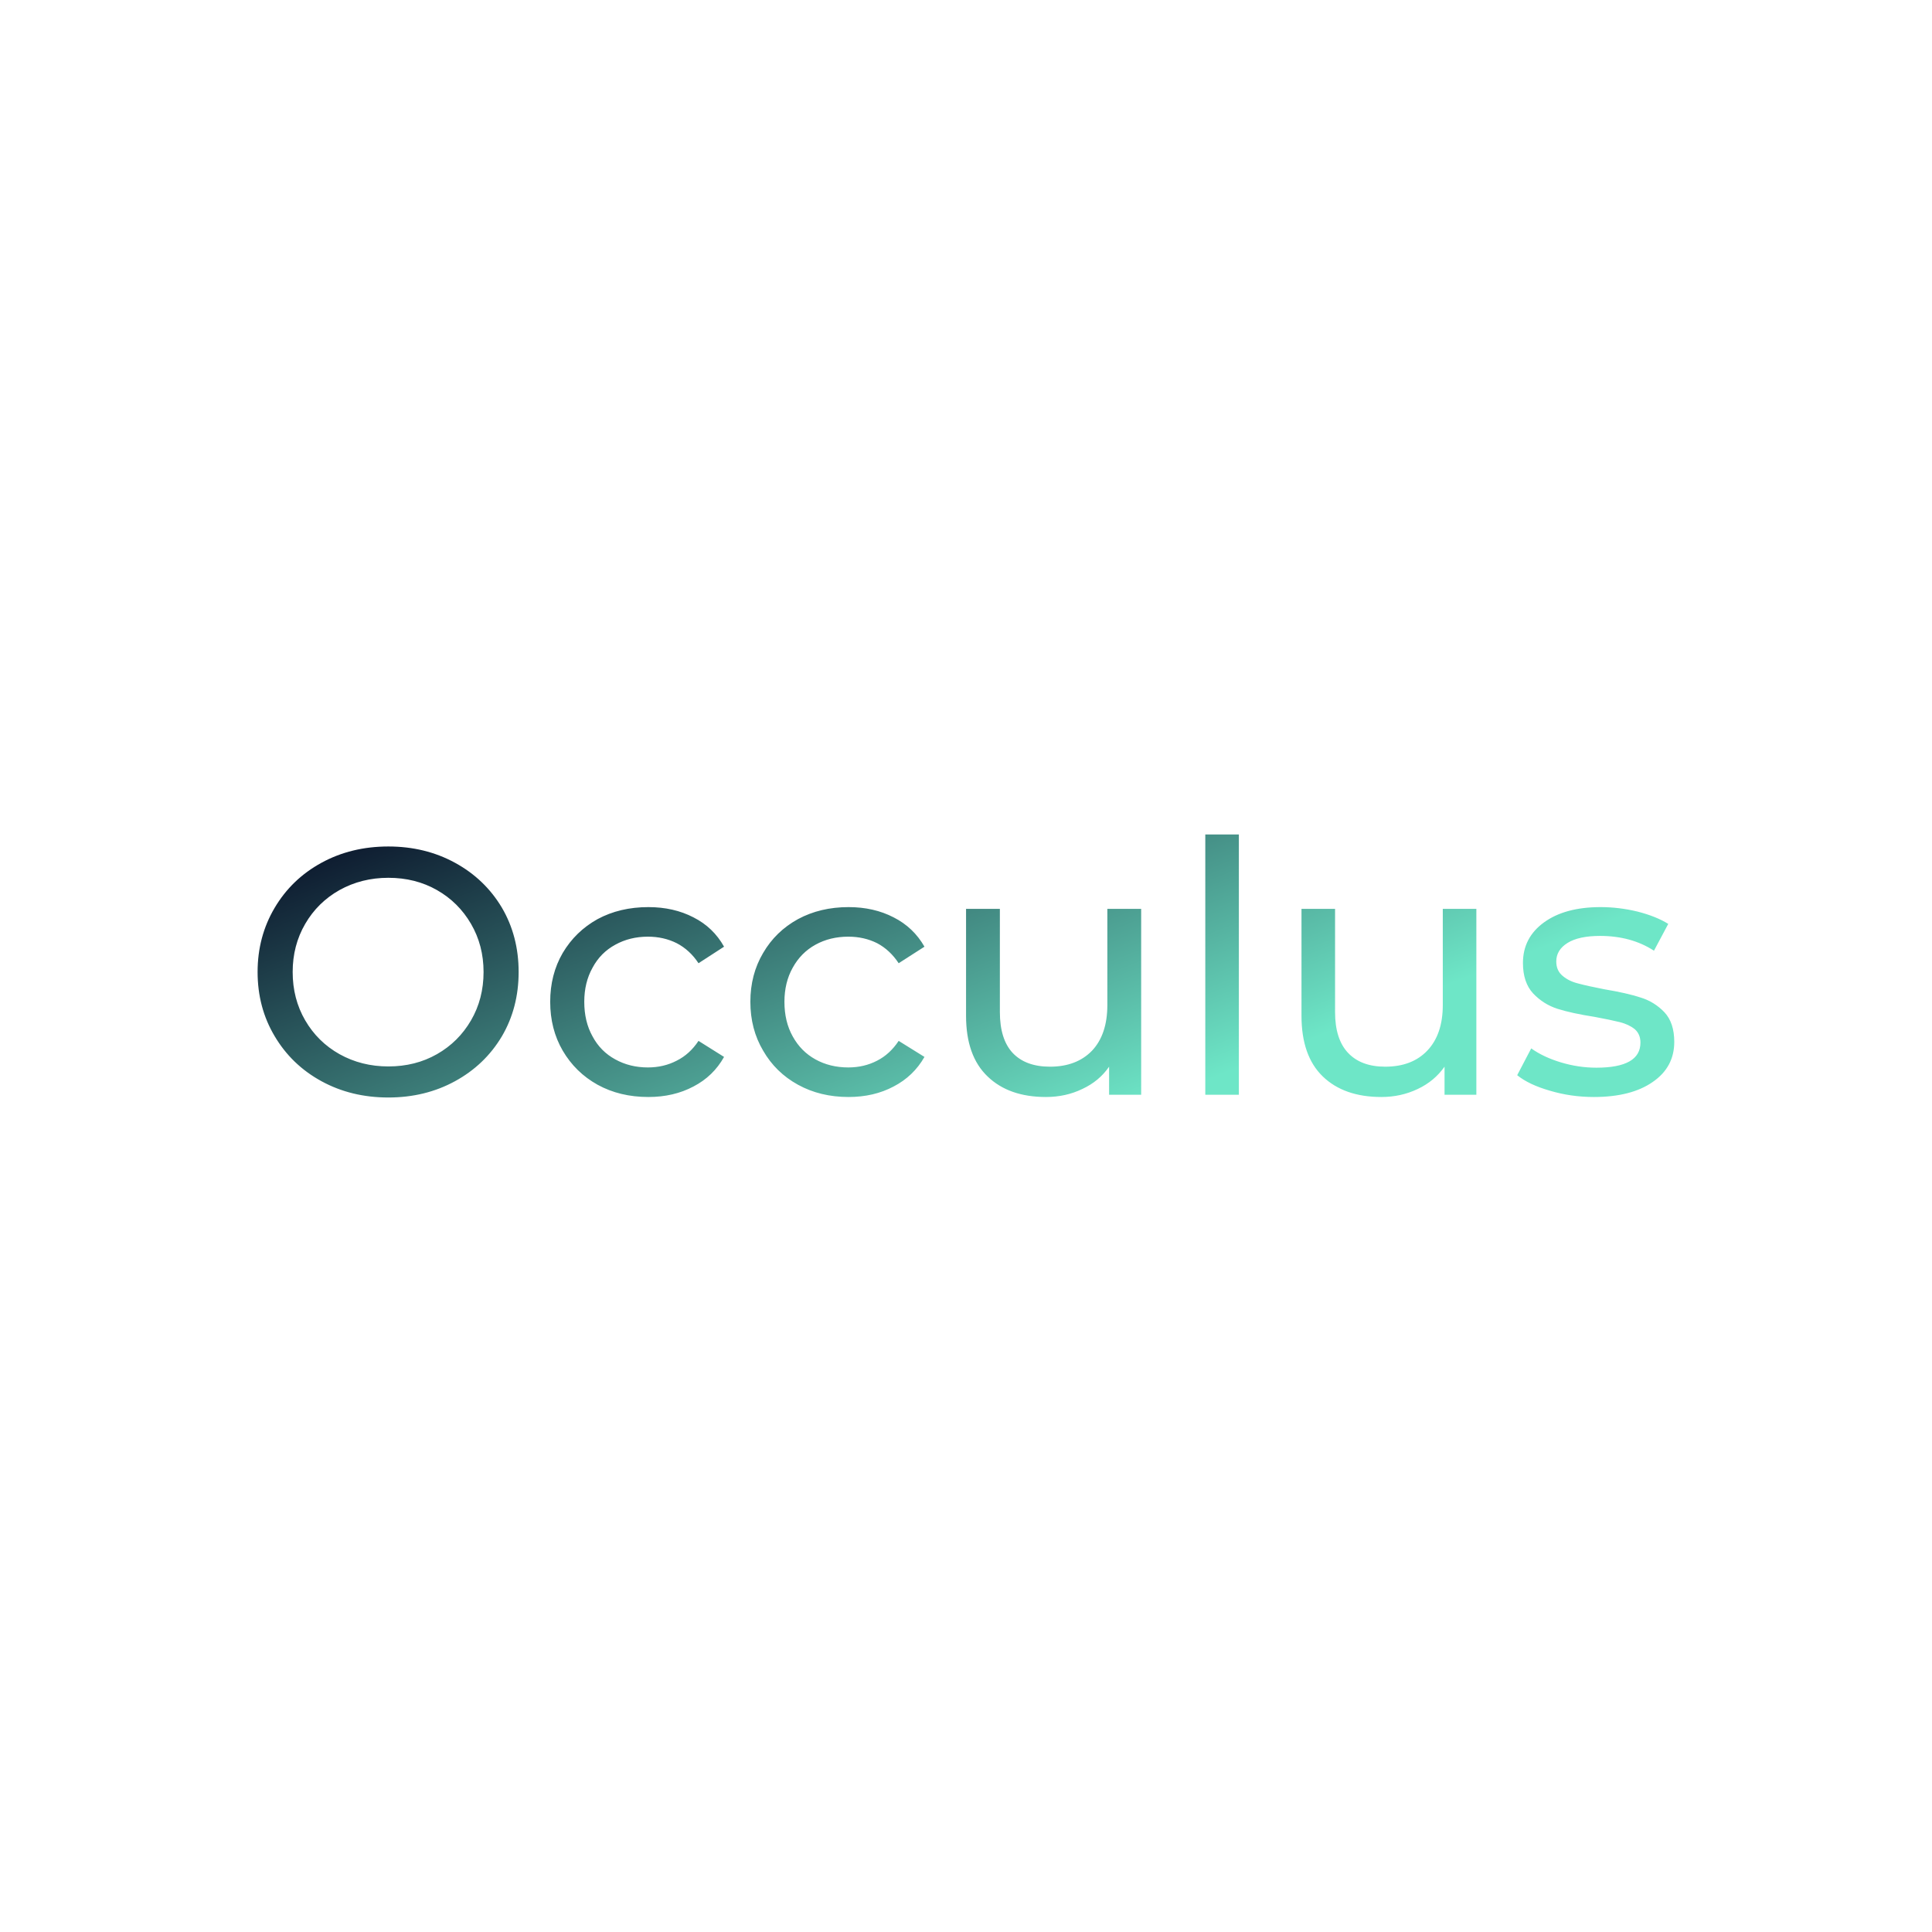 <svg data-v-fde0c5aa="" xmlns="http://www.w3.org/2000/svg" viewBox="0 0 300 300" class="font"><!----><defs data-v-fde0c5aa=""><!----></defs><rect data-v-fde0c5aa="" fill="transparent" x="0" y="0" width="300px" height="300px" class="logo-background-square"></rect><defs data-v-fde0c5aa=""><linearGradient data-v-fde0c5aa="" gradientTransform="rotate(25)" id="7321b3fa-175c-4af6-a13c-918c34b036d1" x1="0%" y1="0%" x2="100%" y2="0%"><stop data-v-fde0c5aa="" offset="0%" stop-color="#050922" stop-opacity="1"></stop><stop data-v-fde0c5aa="" offset="100%" stop-color="#6EE6C7" stop-opacity="1"></stop></linearGradient></defs><g data-v-fde0c5aa="" id="c44c449b-2ff3-4031-b186-a26728e7f137" fill="url(#7321b3fa-175c-4af6-a13c-918c34b036d1)" transform="matrix(3.89,0,0,3.89,37.393,117.282)"><path d="M5.89 13.66L5.89 13.66Q4.41 13.66 3.22 13.01L3.22 13.01L3.22 13.01Q2.03 12.36 1.35 11.21L1.35 11.21L1.35 11.21Q0.67 10.07 0.67 8.65L0.67 8.65L0.67 8.65Q0.67 7.24 1.35 6.09L1.35 6.09L1.35 6.09Q2.03 4.94 3.22 4.29L3.22 4.29L3.22 4.29Q4.41 3.64 5.89 3.64L5.89 3.64L5.89 3.64Q7.36 3.64 8.55 4.29L8.55 4.29L8.55 4.29Q9.74 4.94 10.42 6.08L10.42 6.08L10.42 6.08Q11.09 7.22 11.09 8.65L11.09 8.65L11.09 8.65Q11.09 10.08 10.42 11.22L10.42 11.22L10.42 11.22Q9.74 12.36 8.55 13.01L8.55 13.01L8.55 13.01Q7.36 13.66 5.89 13.66L5.89 13.66ZM5.89 12.42L5.89 12.42Q6.97 12.42 7.83 11.93L7.83 11.93L7.83 11.93Q8.69 11.44 9.19 10.58L9.19 10.58L9.19 10.58Q9.69 9.72 9.69 8.65L9.69 8.65L9.69 8.65Q9.69 7.59 9.19 6.73L9.19 6.73L9.19 6.73Q8.69 5.87 7.83 5.38L7.83 5.38L7.83 5.38Q6.97 4.89 5.89 4.89L5.89 4.89L5.89 4.89Q4.82 4.89 3.94 5.38L3.94 5.38L3.94 5.38Q3.07 5.87 2.57 6.73L2.57 6.73L2.57 6.73Q2.07 7.59 2.07 8.65L2.07 8.65L2.07 8.65Q2.07 9.72 2.57 10.58L2.57 10.58L2.57 10.58Q3.07 11.44 3.94 11.93L3.94 11.93L3.94 11.93Q4.82 12.42 5.89 12.42L5.89 12.42ZM16.27 13.64L16.27 13.64Q15.13 13.64 14.24 13.15L14.24 13.15L14.24 13.15Q13.36 12.66 12.85 11.79L12.85 11.79L12.85 11.79Q12.35 10.93 12.35 9.84L12.35 9.84L12.35 9.84Q12.35 8.75 12.85 7.89L12.85 7.89L12.85 7.89Q13.36 7.03 14.24 6.54L14.24 6.54L14.24 6.54Q15.13 6.06 16.27 6.06L16.27 6.06L16.27 6.06Q17.28 6.06 18.07 6.47L18.07 6.47L18.07 6.47Q18.86 6.87 19.29 7.64L19.29 7.64L18.27 8.30L18.27 8.30Q17.92 7.77 17.40 7.50L17.40 7.50L17.40 7.50Q16.88 7.24 16.25 7.24L16.25 7.24L16.25 7.24Q15.53 7.24 14.95 7.56L14.95 7.56L14.95 7.56Q14.36 7.88 14.04 8.48L14.04 8.48L14.04 8.48Q13.71 9.07 13.71 9.84L13.71 9.84L13.71 9.84Q13.71 10.63 14.04 11.22L14.04 11.22L14.04 11.22Q14.36 11.82 14.95 12.14L14.95 12.14L14.95 12.14Q15.53 12.46 16.25 12.46L16.25 12.46L16.25 12.46Q16.88 12.46 17.40 12.19L17.40 12.19L17.40 12.19Q17.92 11.93 18.27 11.40L18.27 11.40L19.29 12.04L19.29 12.04Q18.86 12.81 18.07 13.22L18.07 13.22L18.07 13.22Q17.28 13.64 16.27 13.64L16.27 13.64ZM24.26 13.64L24.26 13.64Q23.13 13.64 22.24 13.15L22.24 13.15L22.24 13.15Q21.35 12.66 20.85 11.79L20.85 11.79L20.85 11.79Q20.34 10.93 20.34 9.84L20.34 9.84L20.34 9.84Q20.34 8.75 20.85 7.89L20.85 7.89L20.85 7.89Q21.35 7.03 22.24 6.54L22.24 6.54L22.24 6.54Q23.13 6.06 24.26 6.06L24.26 6.06L24.26 6.06Q25.27 6.06 26.06 6.47L26.06 6.47L26.06 6.47Q26.85 6.87 27.29 7.64L27.29 7.64L26.26 8.30L26.26 8.30Q25.91 7.77 25.40 7.50L25.40 7.50L25.40 7.50Q24.88 7.24 24.25 7.24L24.25 7.24L24.25 7.24Q23.52 7.24 22.94 7.56L22.94 7.56L22.94 7.56Q22.36 7.88 22.03 8.48L22.03 8.48L22.03 8.48Q21.70 9.07 21.70 9.84L21.70 9.84L21.70 9.84Q21.70 10.63 22.03 11.22L22.03 11.22L22.03 11.22Q22.36 11.82 22.94 12.14L22.94 12.14L22.94 12.14Q23.52 12.46 24.25 12.46L24.25 12.46L24.25 12.46Q24.88 12.46 25.40 12.19L25.40 12.19L25.40 12.19Q25.91 11.93 26.26 11.40L26.26 11.40L27.29 12.04L27.29 12.04Q26.85 12.81 26.06 13.22L26.06 13.22L26.06 13.22Q25.27 13.64 24.26 13.64L24.26 13.64ZM34.59 6.13L35.94 6.13L35.94 13.55L34.66 13.55L34.66 12.43L34.66 12.43Q34.26 13.01 33.59 13.32L33.59 13.32L33.59 13.32Q32.93 13.64 32.14 13.64L32.14 13.64L32.14 13.64Q30.66 13.64 29.81 12.82L29.81 12.82L29.81 12.82Q28.95 12.00 28.95 10.40L28.95 10.40L28.95 6.13L30.30 6.13L30.30 10.25L30.30 10.25Q30.30 11.33 30.81 11.88L30.81 11.88L30.81 11.88Q31.33 12.43 32.30 12.43L32.30 12.43L32.30 12.43Q33.36 12.43 33.98 11.79L33.98 11.79L33.98 11.79Q34.59 11.14 34.59 9.97L34.59 9.97L34.59 6.13ZM38.50 13.55L38.50 3.16L39.84 3.16L39.84 13.55L38.50 13.55ZM47.98 6.13L49.32 6.13L49.32 13.55L48.05 13.55L48.05 12.43L48.05 12.43Q47.64 13.01 46.98 13.32L46.98 13.32L46.98 13.32Q46.31 13.64 45.53 13.64L45.53 13.64L45.53 13.64Q44.04 13.64 43.19 12.82L43.19 12.82L43.19 12.82Q42.34 12.00 42.34 10.40L42.34 10.40L42.34 6.13L43.68 6.13L43.68 10.25L43.68 10.25Q43.68 11.33 44.20 11.88L44.20 11.88L44.20 11.88Q44.72 12.43 45.68 12.43L45.68 12.43L45.68 12.43Q46.75 12.43 47.36 11.79L47.36 11.79L47.36 11.79Q47.98 11.14 47.98 9.97L47.98 9.97L47.98 6.13ZM54.01 13.64L54.01 13.64Q53.10 13.64 52.26 13.39L52.26 13.39L52.26 13.39Q51.42 13.15 50.95 12.77L50.95 12.77L51.51 11.70L51.51 11.70Q52.00 12.05 52.70 12.26L52.70 12.26L52.70 12.26Q53.40 12.47 54.11 12.47L54.11 12.47L54.11 12.47Q55.87 12.47 55.87 11.47L55.87 11.47L55.87 11.47Q55.87 11.13 55.64 10.93L55.64 10.93L55.64 10.93Q55.40 10.74 55.04 10.65L55.04 10.65L55.04 10.65Q54.68 10.56 54.03 10.44L54.03 10.44L54.03 10.44Q53.13 10.30 52.56 10.12L52.56 10.12L52.56 10.12Q52.00 9.94 51.59 9.51L51.59 9.51L51.59 9.51Q51.18 9.07 51.18 8.29L51.18 8.29L51.18 8.29Q51.18 7.28 52.02 6.67L52.02 6.67L52.02 6.67Q52.86 6.06 54.28 6.06L54.28 6.06L54.28 6.06Q55.02 6.06 55.76 6.24L55.76 6.24L55.76 6.24Q56.50 6.43 56.98 6.73L56.98 6.73L56.41 7.80L56.41 7.80Q55.50 7.21 54.26 7.21L54.26 7.21L54.26 7.21Q53.41 7.21 52.96 7.49L52.96 7.49L52.96 7.49Q52.51 7.77 52.51 8.23L52.51 8.23L52.51 8.23Q52.51 8.60 52.77 8.81L52.77 8.81L52.77 8.81Q53.02 9.02 53.39 9.11L53.39 9.11L53.39 9.11Q53.76 9.21 54.43 9.34L54.43 9.34L54.43 9.34Q55.33 9.49 55.88 9.67L55.88 9.67L55.88 9.67Q56.43 9.84 56.83 10.26L56.83 10.26L56.83 10.26Q57.22 10.68 57.22 11.44L57.22 11.44L57.22 11.44Q57.22 12.45 56.36 13.04L56.36 13.04L56.36 13.04Q55.50 13.64 54.01 13.64L54.01 13.64Z"></path></g><!----><!----></svg>